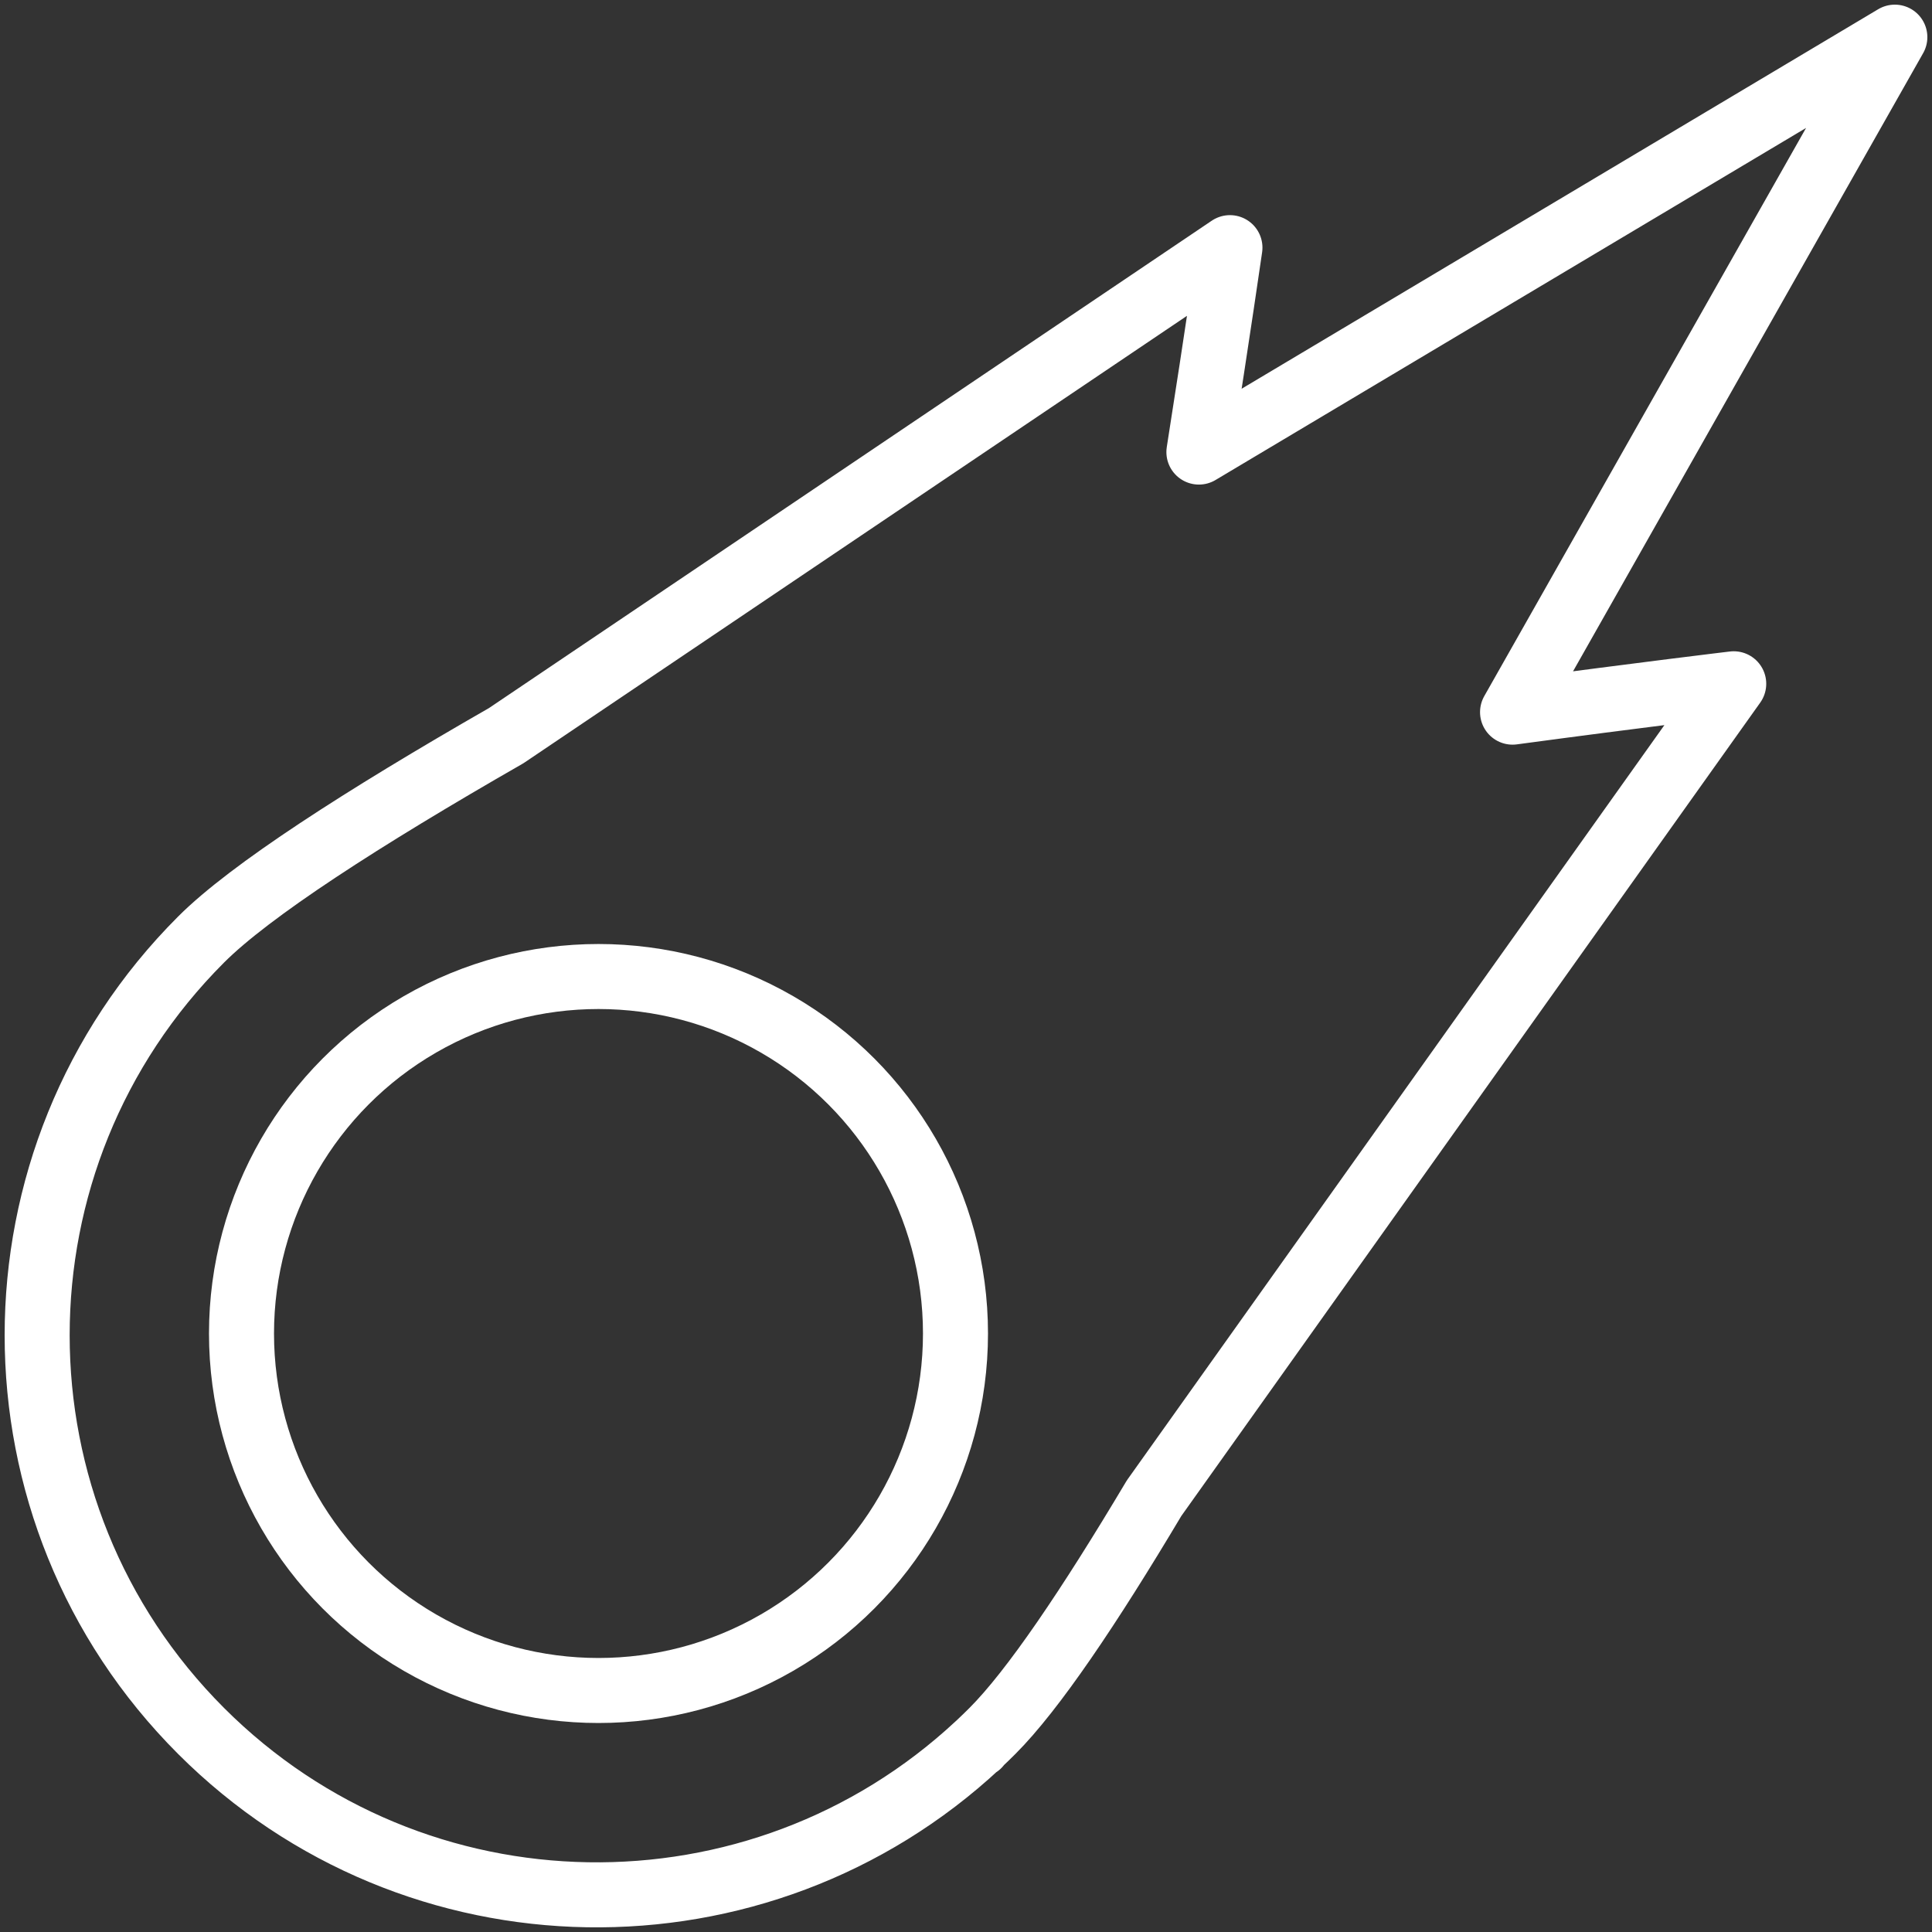 <?xml version="1.0" encoding="UTF-8"?>
<svg width="104px" height="104px" viewBox="0 0 104 104" version="1.1" xmlns="http://www.w3.org/2000/svg" xmlns:xlink="http://www.w3.org/1999/xlink">
    <rect x="0" y="0" width="104" height="104" fill="#333333" stroke="none"/>
    <!-- Generator: Sketch 46.2 (44496) - http://www.bohemiancoding.com/sketch -->
    <title>science-3</title>
    <desc>Created with Sketch.</desc>
    <defs></defs>
    <g id="ALL" stroke="none" stroke-width="1" fill="none" fill-rule="evenodd" stroke-linecap="round" stroke-linejoin="round">
        <g id="Secondary" transform="translate(-6939, -2602)" stroke="#FFFFFF" stroke-width="3.5">
            <g id="science-3" transform="translate(6941, 2604)">
                <path d="M25.244,37.604 C17.48,42.055 11.456,45.943 8.823,48.577 C-2.941,60.341 -2.941,79.413 8.823,91.177 C20.331,102.686 38.835,102.935 50.647,91.926 C50.658,91.935 50.664,91.939 50.664,91.939 L50.724,91.855 C50.959,91.634 51.193,91.408 51.423,91.177 C53.598,89.003 56.628,84.517 60.124,78.648 L91.327,34.808 C91.327,34.808 86.395,35.396 79.421,36.335 L100,3.55271368e-14 L62.537,22.335 C63.559,15.842 64.208,11.331 64.208,11.331 L25.244,37.604 L25.244,37.604 Z" id="Layer-1"></path>
                <circle id="Layer-2" cx="30.217" cy="69.783" r="19.217"></circle>
            </g>
        </g>
    </g>
</svg>